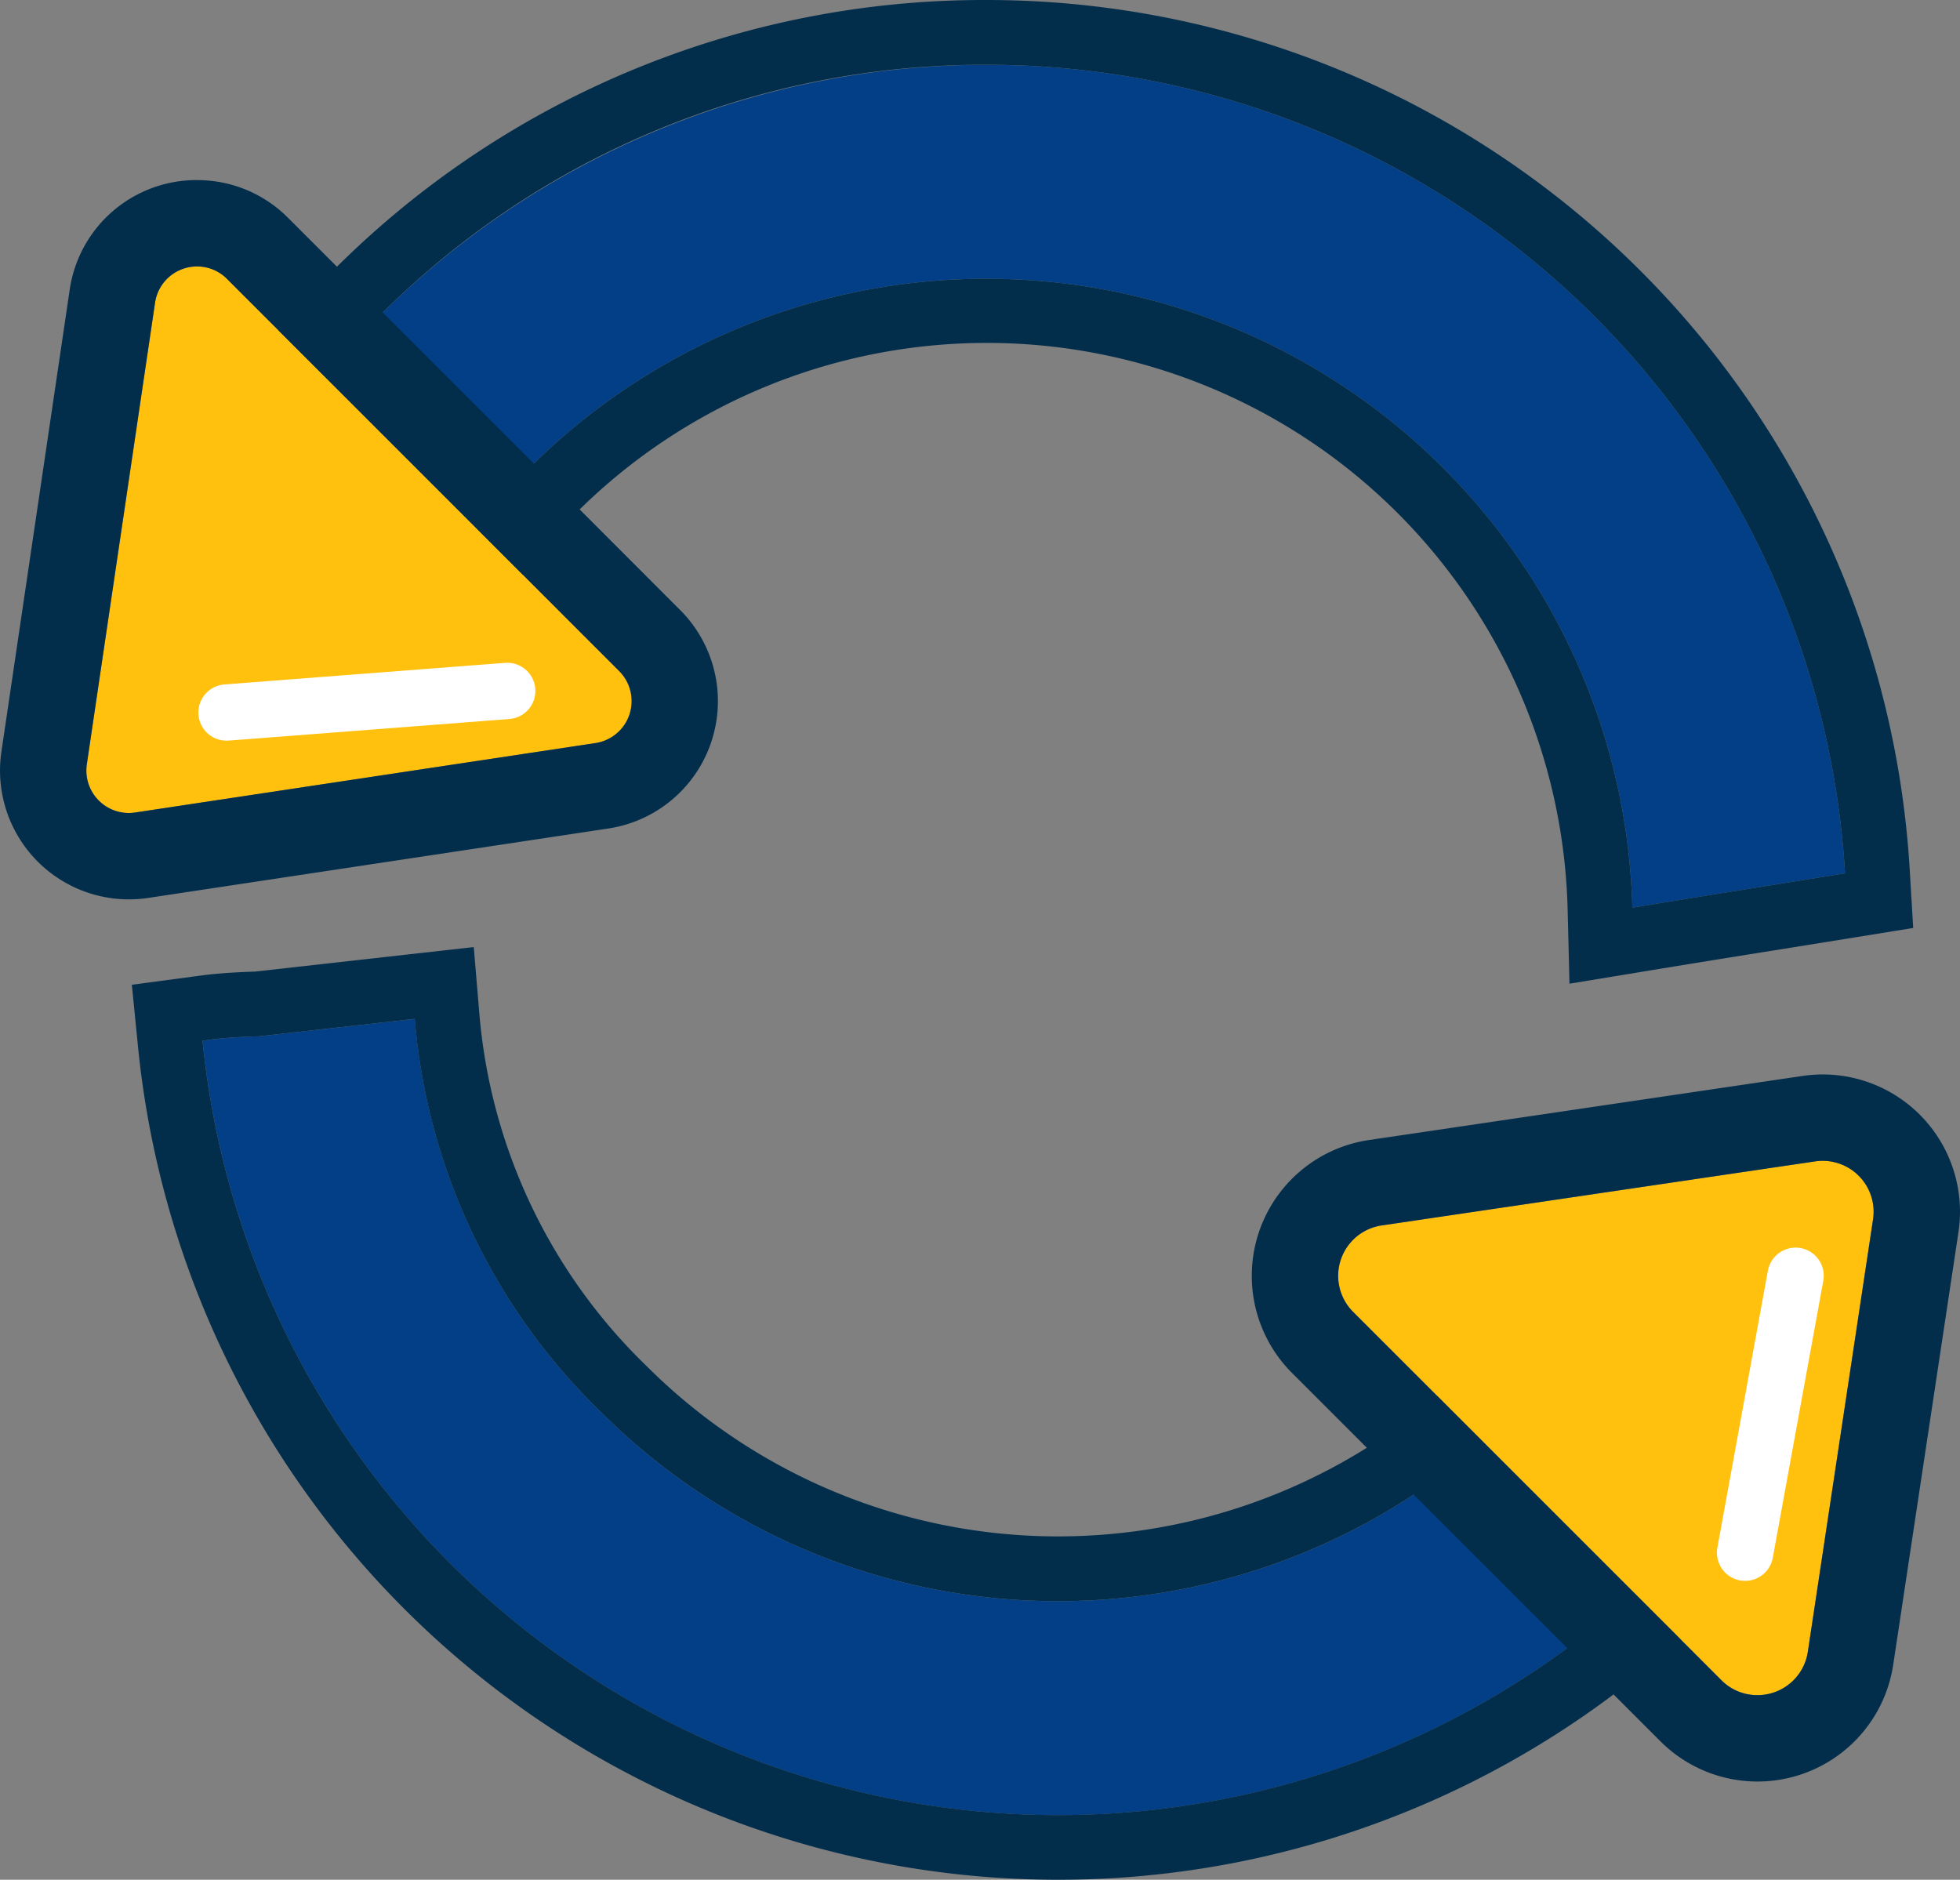 <svg id="Grupo_2866" data-name="Grupo 2866" xmlns="http://www.w3.org/2000/svg" xmlns:xlink="http://www.w3.org/1999/xlink" width="139.224" height="133.525" viewBox="0 0 139.224 133.525">
  <rect x="0" y="0" width="139.224" height="133.525" fill="#808080" stroke="none"/>
  <defs>
    <clipPath id="clip-path">
      <rect id="Rectángulo_1729" data-name="Rectángulo 1729" width="139.224" height="133.525" fill="none"/>
    </clipPath>
  </defs>
  <g id="Grupo_2865" data-name="Grupo 2865" clip-path="url(#clip-path)">
    <path id="Trazado_4071" data-name="Trazado 4071" d="M111.343,87.772A61.073,61.073,0,0,1,9.382,48.739l.706-.092c1.12-.138,2.239-.184,3.1-.215h.153l.153-.015L24.458,47.19A43.859,43.859,0,0,0,37.679,75.119a45.949,45.949,0,0,0,62.913,1.9Z" transform="translate(5.007 25.186)" fill="#023f87"/>
    <path id="Trazado_4072" data-name="Trazado 4072" d="M26.2,48.963A43.86,43.86,0,0,0,39.426,76.892a45.947,45.947,0,0,0,62.911,1.9l10.751,10.751A61.074,61.074,0,0,1,11.127,50.514c.232-.031.475-.061.706-.094,1.121-.138,2.241-.183,3.1-.213h.153l.155-.017Zm4.192-5.1-4.7.526L14.842,45.606l-.075,0c-.738.029-2.11.077-3.5.247l-.377.049-.373.049-4.411.59.44,4.426A65.688,65.688,0,0,0,116.194,92.941l3.551-3.247-3.4-3.4L105.592,75.541l-3.067-3.067-3.242,2.882a41.35,41.35,0,0,1-56.6-1.716A39.394,39.394,0,0,1,30.789,48.581Z" transform="translate(3.26 23.411)" fill="#022e4c"/>
    <path id="Trazado_4073" data-name="Trazado 4073" d="M123.041,60.437c-5.031.813-10.076,1.61-15.107,2.439A45.908,45.908,0,0,0,29.608,31.619a43.782,43.782,0,0,0-3.773,4.325L15.022,25.116c1.212-1.457,2.485-2.868,3.85-4.218a61.082,61.082,0,0,1,104.17,39.539" transform="translate(8.017 1.601)" fill="#023f87"/>
    <path id="Trazado_4074" data-name="Trazado 4074" d="M64.24,4.6a61.086,61.086,0,0,1,60.965,57.437c-5.031.813-10.076,1.61-15.107,2.439A45.908,45.908,0,0,0,31.772,33.22,43.782,43.782,0,0,0,28,37.545L17.186,26.717c1.212-1.457,2.485-2.868,3.85-4.218A60.633,60.633,0,0,1,64.24,4.6m0-4.6A65.224,65.224,0,0,0,17.78,19.248c-1.382,1.367-2.739,2.854-4.132,4.528L10.967,27l2.963,2.968L24.743,40.8l3.71,3.715,3.2-4.164a39.183,39.183,0,0,1,3.376-3.874A41.271,41.271,0,0,1,105.5,64.591l.13,5.285,5.216-.859q4.907-.807,9.823-1.589l5.271-.847,4.106-.664-.247-4.152A65.686,65.686,0,0,0,64.24,0" transform="translate(5.853)" fill="#022e4c"/>
    <path id="Trazado_4075" data-name="Trazado 4075" d="M20.352,44.582l-1.814.046v0Z" transform="translate(9.893 23.794)" fill="#5a6e7e"/>
    <path id="Trazado_4076" data-name="Trazado 4076" d="M8.879,14.918,4.033,47.708A3.014,3.014,0,0,0,7.463,51.13l32.7-4.934a3.014,3.014,0,0,0,1.681-5.112L31.718,30.952,20.9,20.137l-6.911-6.909a3.013,3.013,0,0,0-5.112,1.69" transform="translate(2.134 6.587)" fill="#ffc10e"/>
    <path id="Trazado_4077" data-name="Trazado 4077" d="M14.012,14.476a2.963,2.963,0,0,1,2.115.886l6.911,6.909L33.854,33.087,43.985,43.219A3.014,3.014,0,0,1,42.3,48.331L9.6,53.263a2.929,2.929,0,0,1-.459.035,3.016,3.016,0,0,1-2.974-3.455l4.847-32.791a3.008,3.008,0,0,1,3-2.577m0-6.135a9.1,9.1,0,0,0-9.067,7.814L.1,48.946A9.151,9.151,0,0,0,9.141,59.433a9.366,9.366,0,0,0,1.373-.1l32.7-4.934a9.149,9.149,0,0,0,5.1-15.517L38.191,28.75,27.375,17.933l-6.911-6.909a9.07,9.07,0,0,0-6.452-2.682" transform="translate(0 4.452)" fill="#022e4c"/>
    <path id="Trazado_4078" data-name="Trazado 4078" d="M72.52,73.973,83.267,84.719,89.2,90.656a3.617,3.617,0,0,0,6.135-2.018l4.633-30.716a3.618,3.618,0,0,0-4.106-4.12l-30.8,4.552a3.619,3.619,0,0,0-2.029,6.138Z" transform="translate(33.077 28.694)" fill="#ffc10e"/>
    <path id="Trazado_4079" data-name="Trazado 4079" d="M98.541,55.9a3.618,3.618,0,0,1,3.566,4.158L97.475,90.773a3.611,3.611,0,0,1-3.6,3.081,3.561,3.561,0,0,1-2.54-1.063L85.4,86.853,74.655,76.108l-9.48-9.481A3.617,3.617,0,0,1,67.2,60.49L98,55.938a3.6,3.6,0,0,1,.54-.04m0-6.135a9.818,9.818,0,0,0-1.437.106l-30.8,4.552a9.753,9.753,0,0,0-5.471,16.544l9.481,9.48L81.064,91.192,87,97.129a9.749,9.749,0,0,0,16.54-5.442l4.633-30.716a9.754,9.754,0,0,0-9.633-11.208" transform="translate(30.941 26.559)" fill="#022e4c"/>
    <line id="Línea_2" data-name="Línea 2" x1="3.587" y2="19.673" transform="translate(123.958 90.622)" fill="none" stroke="#fff" stroke-linecap="round" stroke-width="4"/>
    <line id="Línea_3" data-name="Línea 3" y1="1.534" x2="19.938" transform="translate(16.091 49.079)" fill="none" stroke="#fff" stroke-linecap="round" stroke-width="4"/>
  </g>
</svg>
